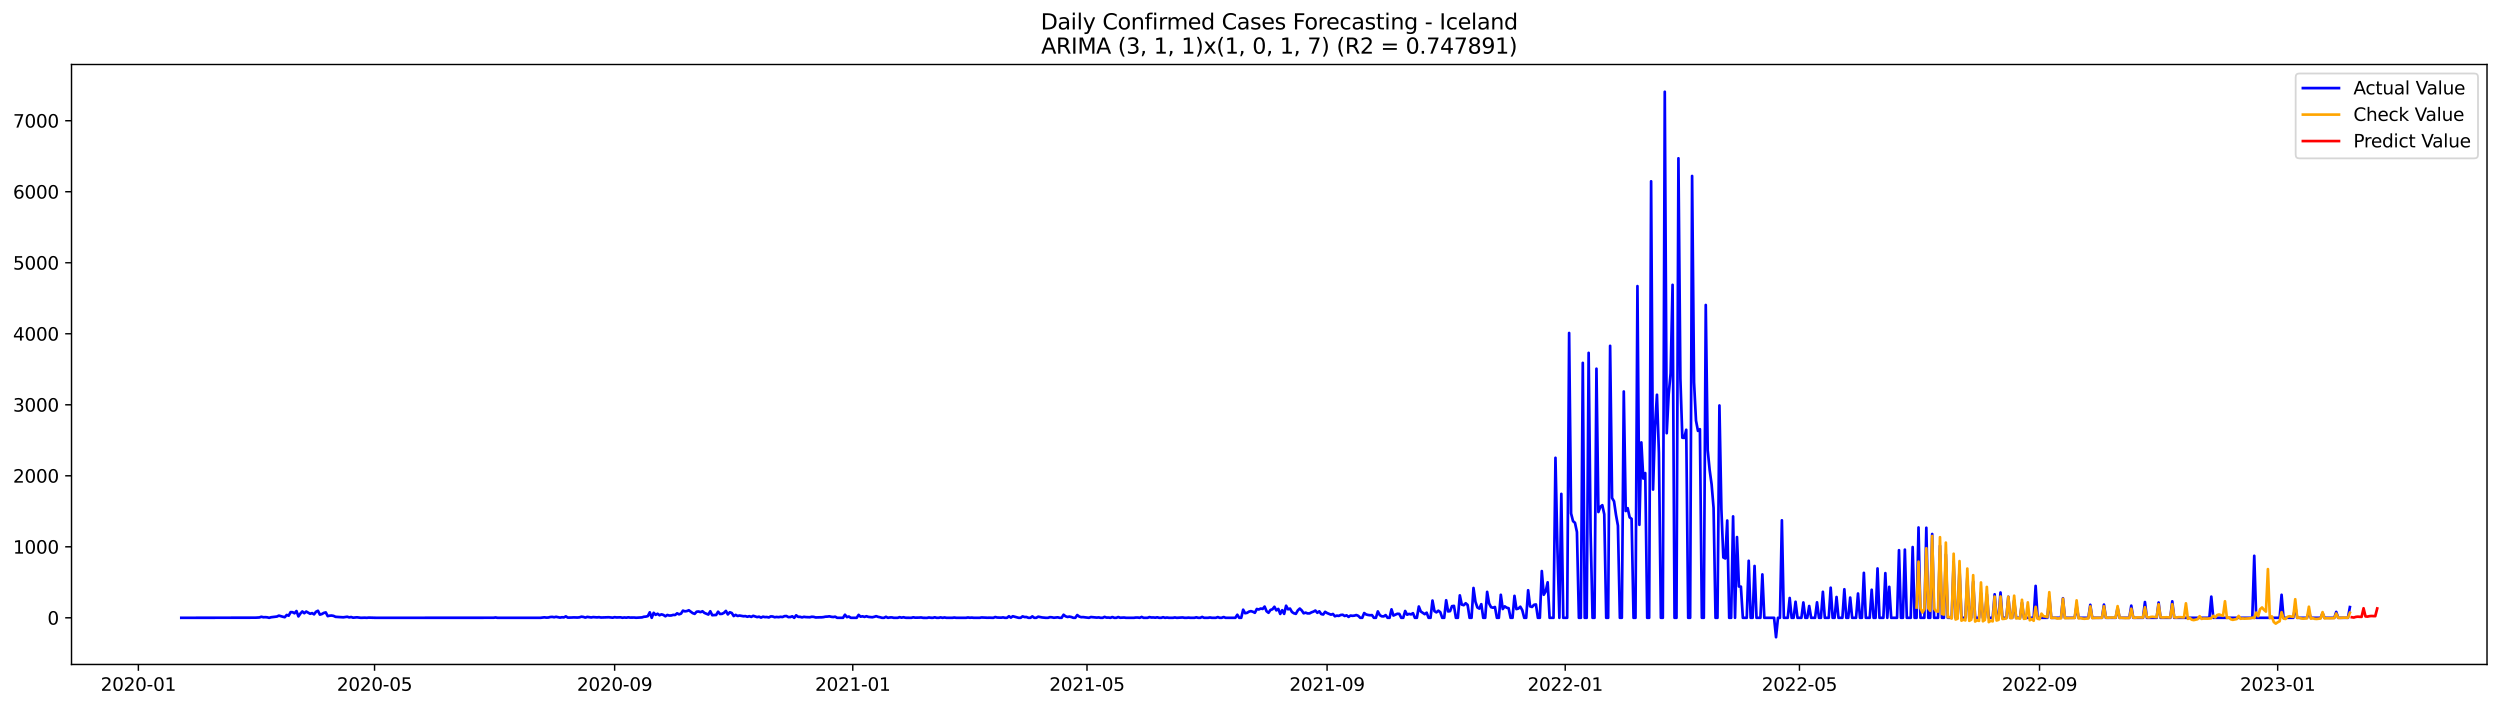 <?xml version="1.0" encoding="utf-8" standalone="no"?>
<!DOCTYPE svg PUBLIC "-//W3C//DTD SVG 1.1//EN"
  "http://www.w3.org/Graphics/SVG/1.1/DTD/svg11.dtd">
<svg xmlns:xlink="http://www.w3.org/1999/xlink" width="1386.05pt" height="392.274pt" viewBox="0 0 1386.05 392.274" xmlns="http://www.w3.org/2000/svg" version="1.1">
 <defs>
  <style type="text/css">*{stroke-linejoin: round; stroke-linecap: butt}</style>
 </defs>
 <g id="figure_1">
  <g id="patch_1">
   <path d="M 0 392.274 
L 1386.05 392.274 
L 1386.05 0 
L 0 0 
z
" style="fill: #ffffff"/>
  </g>
  <g id="axes_1">
   <g id="patch_2">
    <path d="M 39.65 368.396 
L 1378.85 368.396 
L 1378.85 35.755 
L 39.65 35.755 
z
" style="fill: #ffffff"/>
   </g>
   <g id="matplotlib.axis_1">
    <g id="xtick_1">
     <g id="line2d_1">
      <defs>
       <path id="m2bad903695" d="M 0 0 
L 0 3.5 
" style="stroke: #000000; stroke-width: 0.8"/>
      </defs>
      <g>
       <use xlink:href="#m2bad903695" x="76.715" y="368.396" style="stroke: #000000; stroke-width: 0.8"/>
      </g>
     </g>
     <g id="text_1">
      <!-- 2020-01 -->
      <g transform="translate(55.823 382.994)scale(0.1 -0.1)">
       <defs>
        <path id="DejaVuSans-32" d="M 1228 531 
L 3431 531 
L 3431 0 
L 469 0 
L 469 531 
Q 828 903 1448 1529 
Q 2069 2156 2228 2338 
Q 2531 2678 2651 2914 
Q 2772 3150 2772 3378 
Q 2772 3750 2511 3984 
Q 2250 4219 1831 4219 
Q 1534 4219 1204 4116 
Q 875 4013 500 3803 
L 500 4441 
Q 881 4594 1212 4672 
Q 1544 4750 1819 4750 
Q 2544 4750 2975 4387 
Q 3406 4025 3406 3419 
Q 3406 3131 3298 2873 
Q 3191 2616 2906 2266 
Q 2828 2175 2409 1742 
Q 1991 1309 1228 531 
z
" transform="scale(0.016)"/>
        <path id="DejaVuSans-30" d="M 2034 4250 
Q 1547 4250 1301 3770 
Q 1056 3291 1056 2328 
Q 1056 1369 1301 889 
Q 1547 409 2034 409 
Q 2525 409 2770 889 
Q 3016 1369 3016 2328 
Q 3016 3291 2770 3770 
Q 2525 4250 2034 4250 
z
M 2034 4750 
Q 2819 4750 3233 4129 
Q 3647 3509 3647 2328 
Q 3647 1150 3233 529 
Q 2819 -91 2034 -91 
Q 1250 -91 836 529 
Q 422 1150 422 2328 
Q 422 3509 836 4129 
Q 1250 4750 2034 4750 
z
" transform="scale(0.016)"/>
        <path id="DejaVuSans-2d" d="M 313 2009 
L 1997 2009 
L 1997 1497 
L 313 1497 
L 313 2009 
z
" transform="scale(0.016)"/>
        <path id="DejaVuSans-31" d="M 794 531 
L 1825 531 
L 1825 4091 
L 703 3866 
L 703 4441 
L 1819 4666 
L 2450 4666 
L 2450 531 
L 3481 531 
L 3481 0 
L 794 0 
L 794 531 
z
" transform="scale(0.016)"/>
       </defs>
       <use xlink:href="#DejaVuSans-32"/>
       <use xlink:href="#DejaVuSans-30" x="63.623"/>
       <use xlink:href="#DejaVuSans-32" x="127.246"/>
       <use xlink:href="#DejaVuSans-30" x="190.869"/>
       <use xlink:href="#DejaVuSans-2d" x="254.492"/>
       <use xlink:href="#DejaVuSans-30" x="290.576"/>
       <use xlink:href="#DejaVuSans-31" x="354.199"/>
      </g>
     </g>
    </g>
    <g id="xtick_2">
     <g id="line2d_2">
      <g>
       <use xlink:href="#m2bad903695" x="207.659" y="368.396" style="stroke: #000000; stroke-width: 0.8"/>
      </g>
     </g>
     <g id="text_2">
      <!-- 2020-05 -->
      <g transform="translate(186.767 382.994)scale(0.1 -0.1)">
       <defs>
        <path id="DejaVuSans-35" d="M 691 4666 
L 3169 4666 
L 3169 4134 
L 1269 4134 
L 1269 2991 
Q 1406 3038 1543 3061 
Q 1681 3084 1819 3084 
Q 2600 3084 3056 2656 
Q 3513 2228 3513 1497 
Q 3513 744 3044 326 
Q 2575 -91 1722 -91 
Q 1428 -91 1123 -41 
Q 819 9 494 109 
L 494 744 
Q 775 591 1075 516 
Q 1375 441 1709 441 
Q 2250 441 2565 725 
Q 2881 1009 2881 1497 
Q 2881 1984 2565 2268 
Q 2250 2553 1709 2553 
Q 1456 2553 1204 2497 
Q 953 2441 691 2322 
L 691 4666 
z
" transform="scale(0.016)"/>
       </defs>
       <use xlink:href="#DejaVuSans-32"/>
       <use xlink:href="#DejaVuSans-30" x="63.623"/>
       <use xlink:href="#DejaVuSans-32" x="127.246"/>
       <use xlink:href="#DejaVuSans-30" x="190.869"/>
       <use xlink:href="#DejaVuSans-2d" x="254.492"/>
       <use xlink:href="#DejaVuSans-30" x="290.576"/>
       <use xlink:href="#DejaVuSans-35" x="354.199"/>
      </g>
     </g>
    </g>
    <g id="xtick_3">
     <g id="line2d_3">
      <g>
       <use xlink:href="#m2bad903695" x="340.767" y="368.396" style="stroke: #000000; stroke-width: 0.8"/>
      </g>
     </g>
     <g id="text_3">
      <!-- 2020-09 -->
      <g transform="translate(319.876 382.994)scale(0.1 -0.1)">
       <defs>
        <path id="DejaVuSans-39" d="M 703 97 
L 703 672 
Q 941 559 1184 500 
Q 1428 441 1663 441 
Q 2288 441 2617 861 
Q 2947 1281 2994 2138 
Q 2813 1869 2534 1725 
Q 2256 1581 1919 1581 
Q 1219 1581 811 2004 
Q 403 2428 403 3163 
Q 403 3881 828 4315 
Q 1253 4750 1959 4750 
Q 2769 4750 3195 4129 
Q 3622 3509 3622 2328 
Q 3622 1225 3098 567 
Q 2575 -91 1691 -91 
Q 1453 -91 1209 -44 
Q 966 3 703 97 
z
M 1959 2075 
Q 2384 2075 2632 2365 
Q 2881 2656 2881 3163 
Q 2881 3666 2632 3958 
Q 2384 4250 1959 4250 
Q 1534 4250 1286 3958 
Q 1038 3666 1038 3163 
Q 1038 2656 1286 2365 
Q 1534 2075 1959 2075 
z
" transform="scale(0.016)"/>
       </defs>
       <use xlink:href="#DejaVuSans-32"/>
       <use xlink:href="#DejaVuSans-30" x="63.623"/>
       <use xlink:href="#DejaVuSans-32" x="127.246"/>
       <use xlink:href="#DejaVuSans-30" x="190.869"/>
       <use xlink:href="#DejaVuSans-2d" x="254.492"/>
       <use xlink:href="#DejaVuSans-30" x="290.576"/>
       <use xlink:href="#DejaVuSans-39" x="354.199"/>
      </g>
     </g>
    </g>
    <g id="xtick_4">
     <g id="line2d_4">
      <g>
       <use xlink:href="#m2bad903695" x="472.793" y="368.396" style="stroke: #000000; stroke-width: 0.8"/>
      </g>
     </g>
     <g id="text_4">
      <!-- 2021-01 -->
      <g transform="translate(451.902 382.994)scale(0.1 -0.1)">
       <use xlink:href="#DejaVuSans-32"/>
       <use xlink:href="#DejaVuSans-30" x="63.623"/>
       <use xlink:href="#DejaVuSans-32" x="127.246"/>
       <use xlink:href="#DejaVuSans-31" x="190.869"/>
       <use xlink:href="#DejaVuSans-2d" x="254.492"/>
       <use xlink:href="#DejaVuSans-30" x="290.576"/>
       <use xlink:href="#DejaVuSans-31" x="354.199"/>
      </g>
     </g>
    </g>
    <g id="xtick_5">
     <g id="line2d_5">
      <g>
       <use xlink:href="#m2bad903695" x="602.655" y="368.396" style="stroke: #000000; stroke-width: 0.8"/>
      </g>
     </g>
     <g id="text_5">
      <!-- 2021-05 -->
      <g transform="translate(581.764 382.994)scale(0.1 -0.1)">
       <use xlink:href="#DejaVuSans-32"/>
       <use xlink:href="#DejaVuSans-30" x="63.623"/>
       <use xlink:href="#DejaVuSans-32" x="127.246"/>
       <use xlink:href="#DejaVuSans-31" x="190.869"/>
       <use xlink:href="#DejaVuSans-2d" x="254.492"/>
       <use xlink:href="#DejaVuSans-30" x="290.576"/>
       <use xlink:href="#DejaVuSans-35" x="354.199"/>
      </g>
     </g>
    </g>
    <g id="xtick_6">
     <g id="line2d_6">
      <g>
       <use xlink:href="#m2bad903695" x="735.763" y="368.396" style="stroke: #000000; stroke-width: 0.8"/>
      </g>
     </g>
     <g id="text_6">
      <!-- 2021-09 -->
      <g transform="translate(714.872 382.994)scale(0.1 -0.1)">
       <use xlink:href="#DejaVuSans-32"/>
       <use xlink:href="#DejaVuSans-30" x="63.623"/>
       <use xlink:href="#DejaVuSans-32" x="127.246"/>
       <use xlink:href="#DejaVuSans-31" x="190.869"/>
       <use xlink:href="#DejaVuSans-2d" x="254.492"/>
       <use xlink:href="#DejaVuSans-30" x="290.576"/>
       <use xlink:href="#DejaVuSans-39" x="354.199"/>
      </g>
     </g>
    </g>
    <g id="xtick_7">
     <g id="line2d_7">
      <g>
       <use xlink:href="#m2bad903695" x="867.79" y="368.396" style="stroke: #000000; stroke-width: 0.8"/>
      </g>
     </g>
     <g id="text_7">
      <!-- 2022-01 -->
      <g transform="translate(846.898 382.994)scale(0.1 -0.1)">
       <use xlink:href="#DejaVuSans-32"/>
       <use xlink:href="#DejaVuSans-30" x="63.623"/>
       <use xlink:href="#DejaVuSans-32" x="127.246"/>
       <use xlink:href="#DejaVuSans-32" x="190.869"/>
       <use xlink:href="#DejaVuSans-2d" x="254.492"/>
       <use xlink:href="#DejaVuSans-30" x="290.576"/>
       <use xlink:href="#DejaVuSans-31" x="354.199"/>
      </g>
     </g>
    </g>
    <g id="xtick_8">
     <g id="line2d_8">
      <g>
       <use xlink:href="#m2bad903695" x="997.651" y="368.396" style="stroke: #000000; stroke-width: 0.8"/>
      </g>
     </g>
     <g id="text_8">
      <!-- 2022-05 -->
      <g transform="translate(976.76 382.994)scale(0.1 -0.1)">
       <use xlink:href="#DejaVuSans-32"/>
       <use xlink:href="#DejaVuSans-30" x="63.623"/>
       <use xlink:href="#DejaVuSans-32" x="127.246"/>
       <use xlink:href="#DejaVuSans-32" x="190.869"/>
       <use xlink:href="#DejaVuSans-2d" x="254.492"/>
       <use xlink:href="#DejaVuSans-30" x="290.576"/>
       <use xlink:href="#DejaVuSans-35" x="354.199"/>
      </g>
     </g>
    </g>
    <g id="xtick_9">
     <g id="line2d_9">
      <g>
       <use xlink:href="#m2bad903695" x="1130.76" y="368.396" style="stroke: #000000; stroke-width: 0.8"/>
      </g>
     </g>
     <g id="text_9">
      <!-- 2022-09 -->
      <g transform="translate(1109.868 382.994)scale(0.1 -0.1)">
       <use xlink:href="#DejaVuSans-32"/>
       <use xlink:href="#DejaVuSans-30" x="63.623"/>
       <use xlink:href="#DejaVuSans-32" x="127.246"/>
       <use xlink:href="#DejaVuSans-32" x="190.869"/>
       <use xlink:href="#DejaVuSans-2d" x="254.492"/>
       <use xlink:href="#DejaVuSans-30" x="290.576"/>
       <use xlink:href="#DejaVuSans-39" x="354.199"/>
      </g>
     </g>
    </g>
    <g id="xtick_10">
     <g id="line2d_10">
      <g>
       <use xlink:href="#m2bad903695" x="1262.786" y="368.396" style="stroke: #000000; stroke-width: 0.8"/>
      </g>
     </g>
     <g id="text_10">
      <!-- 2023-01 -->
      <g transform="translate(1241.895 382.994)scale(0.1 -0.1)">
       <defs>
        <path id="DejaVuSans-33" d="M 2597 2516 
Q 3050 2419 3304 2112 
Q 3559 1806 3559 1356 
Q 3559 666 3084 287 
Q 2609 -91 1734 -91 
Q 1441 -91 1130 -33 
Q 819 25 488 141 
L 488 750 
Q 750 597 1062 519 
Q 1375 441 1716 441 
Q 2309 441 2620 675 
Q 2931 909 2931 1356 
Q 2931 1769 2642 2001 
Q 2353 2234 1838 2234 
L 1294 2234 
L 1294 2753 
L 1863 2753 
Q 2328 2753 2575 2939 
Q 2822 3125 2822 3475 
Q 2822 3834 2567 4026 
Q 2313 4219 1838 4219 
Q 1578 4219 1281 4162 
Q 984 4106 628 3988 
L 628 4550 
Q 988 4650 1302 4700 
Q 1616 4750 1894 4750 
Q 2613 4750 3031 4423 
Q 3450 4097 3450 3541 
Q 3450 3153 3228 2886 
Q 3006 2619 2597 2516 
z
" transform="scale(0.016)"/>
       </defs>
       <use xlink:href="#DejaVuSans-32"/>
       <use xlink:href="#DejaVuSans-30" x="63.623"/>
       <use xlink:href="#DejaVuSans-32" x="127.246"/>
       <use xlink:href="#DejaVuSans-33" x="190.869"/>
       <use xlink:href="#DejaVuSans-2d" x="254.492"/>
       <use xlink:href="#DejaVuSans-30" x="290.576"/>
       <use xlink:href="#DejaVuSans-31" x="354.199"/>
      </g>
     </g>
    </g>
   </g>
   <g id="matplotlib.axis_2">
    <g id="ytick_1">
     <g id="line2d_11">
      <defs>
       <path id="m72138f00c3" d="M 0 0 
L -3.5 0 
" style="stroke: #000000; stroke-width: 0.8"/>
      </defs>
      <g>
       <use xlink:href="#m72138f00c3" x="39.65" y="342.528" style="stroke: #000000; stroke-width: 0.8"/>
      </g>
     </g>
     <g id="text_11">
      <!-- 0 -->
      <g transform="translate(26.288 346.327)scale(0.1 -0.1)">
       <use xlink:href="#DejaVuSans-30"/>
      </g>
     </g>
    </g>
    <g id="ytick_2">
     <g id="line2d_12">
      <g>
       <use xlink:href="#m72138f00c3" x="39.65" y="303.158" style="stroke: #000000; stroke-width: 0.8"/>
      </g>
     </g>
     <g id="text_12">
      <!-- 1000 -->
      <g transform="translate(7.2 306.957)scale(0.1 -0.1)">
       <use xlink:href="#DejaVuSans-31"/>
       <use xlink:href="#DejaVuSans-30" x="63.623"/>
       <use xlink:href="#DejaVuSans-30" x="127.246"/>
       <use xlink:href="#DejaVuSans-30" x="190.869"/>
      </g>
     </g>
    </g>
    <g id="ytick_3">
     <g id="line2d_13">
      <g>
       <use xlink:href="#m72138f00c3" x="39.65" y="263.788" style="stroke: #000000; stroke-width: 0.8"/>
      </g>
     </g>
     <g id="text_13">
      <!-- 2000 -->
      <g transform="translate(7.2 267.587)scale(0.1 -0.1)">
       <use xlink:href="#DejaVuSans-32"/>
       <use xlink:href="#DejaVuSans-30" x="63.623"/>
       <use xlink:href="#DejaVuSans-30" x="127.246"/>
       <use xlink:href="#DejaVuSans-30" x="190.869"/>
      </g>
     </g>
    </g>
    <g id="ytick_4">
     <g id="line2d_14">
      <g>
       <use xlink:href="#m72138f00c3" x="39.65" y="224.418" style="stroke: #000000; stroke-width: 0.8"/>
      </g>
     </g>
     <g id="text_14">
      <!-- 3000 -->
      <g transform="translate(7.2 228.217)scale(0.1 -0.1)">
       <use xlink:href="#DejaVuSans-33"/>
       <use xlink:href="#DejaVuSans-30" x="63.623"/>
       <use xlink:href="#DejaVuSans-30" x="127.246"/>
       <use xlink:href="#DejaVuSans-30" x="190.869"/>
      </g>
     </g>
    </g>
    <g id="ytick_5">
     <g id="line2d_15">
      <g>
       <use xlink:href="#m72138f00c3" x="39.65" y="185.048" style="stroke: #000000; stroke-width: 0.8"/>
      </g>
     </g>
     <g id="text_15">
      <!-- 4000 -->
      <g transform="translate(7.2 188.847)scale(0.1 -0.1)">
       <defs>
        <path id="DejaVuSans-34" d="M 2419 4116 
L 825 1625 
L 2419 1625 
L 2419 4116 
z
M 2253 4666 
L 3047 4666 
L 3047 1625 
L 3713 1625 
L 3713 1100 
L 3047 1100 
L 3047 0 
L 2419 0 
L 2419 1100 
L 313 1100 
L 313 1709 
L 2253 4666 
z
" transform="scale(0.016)"/>
       </defs>
       <use xlink:href="#DejaVuSans-34"/>
       <use xlink:href="#DejaVuSans-30" x="63.623"/>
       <use xlink:href="#DejaVuSans-30" x="127.246"/>
       <use xlink:href="#DejaVuSans-30" x="190.869"/>
      </g>
     </g>
    </g>
    <g id="ytick_6">
     <g id="line2d_16">
      <g>
       <use xlink:href="#m72138f00c3" x="39.65" y="145.678" style="stroke: #000000; stroke-width: 0.8"/>
      </g>
     </g>
     <g id="text_16">
      <!-- 5000 -->
      <g transform="translate(7.2 149.477)scale(0.1 -0.1)">
       <use xlink:href="#DejaVuSans-35"/>
       <use xlink:href="#DejaVuSans-30" x="63.623"/>
       <use xlink:href="#DejaVuSans-30" x="127.246"/>
       <use xlink:href="#DejaVuSans-30" x="190.869"/>
      </g>
     </g>
    </g>
    <g id="ytick_7">
     <g id="line2d_17">
      <g>
       <use xlink:href="#m72138f00c3" x="39.65" y="106.308" style="stroke: #000000; stroke-width: 0.8"/>
      </g>
     </g>
     <g id="text_17">
      <!-- 6000 -->
      <g transform="translate(7.2 110.108)scale(0.1 -0.1)">
       <defs>
        <path id="DejaVuSans-36" d="M 2113 2584 
Q 1688 2584 1439 2293 
Q 1191 2003 1191 1497 
Q 1191 994 1439 701 
Q 1688 409 2113 409 
Q 2538 409 2786 701 
Q 3034 994 3034 1497 
Q 3034 2003 2786 2293 
Q 2538 2584 2113 2584 
z
M 3366 4563 
L 3366 3988 
Q 3128 4100 2886 4159 
Q 2644 4219 2406 4219 
Q 1781 4219 1451 3797 
Q 1122 3375 1075 2522 
Q 1259 2794 1537 2939 
Q 1816 3084 2150 3084 
Q 2853 3084 3261 2657 
Q 3669 2231 3669 1497 
Q 3669 778 3244 343 
Q 2819 -91 2113 -91 
Q 1303 -91 875 529 
Q 447 1150 447 2328 
Q 447 3434 972 4092 
Q 1497 4750 2381 4750 
Q 2619 4750 2861 4703 
Q 3103 4656 3366 4563 
z
" transform="scale(0.016)"/>
       </defs>
       <use xlink:href="#DejaVuSans-36"/>
       <use xlink:href="#DejaVuSans-30" x="63.623"/>
       <use xlink:href="#DejaVuSans-30" x="127.246"/>
       <use xlink:href="#DejaVuSans-30" x="190.869"/>
      </g>
     </g>
    </g>
    <g id="ytick_8">
     <g id="line2d_18">
      <g>
       <use xlink:href="#m72138f00c3" x="39.65" y="66.938" style="stroke: #000000; stroke-width: 0.8"/>
      </g>
     </g>
     <g id="text_18">
      <!-- 7000 -->
      <g transform="translate(7.2 70.738)scale(0.1 -0.1)">
       <defs>
        <path id="DejaVuSans-37" d="M 525 4666 
L 3525 4666 
L 3525 4397 
L 1831 0 
L 1172 0 
L 2766 4134 
L 525 4134 
L 525 4666 
z
" transform="scale(0.016)"/>
       </defs>
       <use xlink:href="#DejaVuSans-37"/>
       <use xlink:href="#DejaVuSans-30" x="63.623"/>
       <use xlink:href="#DejaVuSans-30" x="127.246"/>
       <use xlink:href="#DejaVuSans-30" x="190.869"/>
      </g>
     </g>
    </g>
   </g>
   <g id="line2d_19">
    <path d="M 100.523 342.528 
L 141.646 342.449 
L 143.81 342.331 
L 144.892 341.937 
L 145.974 342.213 
L 147.057 342.173 
L 148.139 342.252 
L 149.221 342.528 
L 150.303 342.213 
L 153.55 341.819 
L 154.632 341.307 
L 156.796 341.937 
L 157.878 342.173 
L 158.961 340.953 
L 160.043 341.346 
L 161.125 339.378 
L 162.207 339.417 
L 163.289 340.008 
L 164.371 338.787 
L 165.454 341.74 
L 166.536 340.165 
L 167.618 339.024 
L 168.7 339.968 
L 169.782 339.063 
L 171.947 340.283 
L 173.029 339.929 
L 174.111 340.598 
L 175.193 339.181 
L 176.275 338.63 
L 177.358 340.756 
L 178.44 340.441 
L 179.522 339.811 
L 180.604 339.535 
L 181.686 341.583 
L 182.769 341.346 
L 183.851 341.268 
L 184.933 341.465 
L 186.015 341.976 
L 190.344 342.252 
L 192.508 341.937 
L 193.59 342.291 
L 194.673 342.094 
L 195.755 342.449 
L 197.919 342.252 
L 200.083 342.528 
L 202.248 342.449 
L 203.33 342.528 
L 204.412 342.409 
L 208.741 342.528 
L 210.905 342.528 
L 273.672 342.488 
L 274.754 342.331 
L 275.836 342.528 
L 299.644 342.528 
L 301.809 342.252 
L 302.891 342.409 
L 303.973 342.37 
L 305.055 342.094 
L 306.137 342.016 
L 307.219 342.213 
L 308.302 341.976 
L 310.466 342.409 
L 311.548 342.213 
L 312.63 342.291 
L 313.713 341.74 
L 314.795 342.409 
L 316.959 342.37 
L 318.041 342.291 
L 320.206 342.37 
L 321.288 342.252 
L 322.37 341.898 
L 323.452 342.055 
L 324.534 342.409 
L 325.617 342.016 
L 327.781 342.331 
L 328.863 342.134 
L 331.027 342.291 
L 332.11 342.173 
L 333.192 342.37 
L 337.521 342.213 
L 339.685 342.449 
L 340.767 342.173 
L 341.849 342.331 
L 344.014 342.252 
L 345.096 342.488 
L 346.178 342.331 
L 347.26 342.449 
L 348.342 342.252 
L 349.425 342.409 
L 351.589 342.37 
L 352.671 342.488 
L 355.918 342.291 
L 357 341.937 
L 358.082 341.858 
L 359.164 341.583 
L 360.246 339.496 
L 361.329 342.528 
L 362.411 339.772 
L 363.493 340.874 
L 364.575 340.283 
L 365.657 341.11 
L 366.739 340.598 
L 367.822 340.953 
L 368.904 341.661 
L 369.986 340.953 
L 371.068 341.268 
L 372.15 341.228 
L 373.233 340.913 
L 374.315 340.953 
L 375.397 340.047 
L 376.479 340.598 
L 377.561 340.205 
L 378.643 338.551 
L 379.726 338.945 
L 380.808 338.787 
L 381.89 338.354 
L 384.054 339.929 
L 385.137 340.323 
L 386.219 339.142 
L 387.301 339.024 
L 388.383 339.378 
L 389.465 338.905 
L 390.547 339.811 
L 392.712 340.717 
L 393.794 338.905 
L 394.876 341.071 
L 397.041 340.953 
L 398.123 339.142 
L 399.205 340.402 
L 400.287 340.323 
L 401.369 339.772 
L 402.451 338.709 
L 403.534 340.638 
L 404.616 339.457 
L 405.698 339.85 
L 406.78 341.543 
L 407.862 340.913 
L 408.945 341.504 
L 410.027 341.268 
L 412.191 341.661 
L 413.273 341.583 
L 414.355 341.937 
L 415.438 341.622 
L 416.52 342.016 
L 417.602 341.425 
L 419.766 342.134 
L 420.849 341.898 
L 421.931 342.409 
L 423.013 341.898 
L 424.095 342.134 
L 425.177 342.094 
L 426.259 342.331 
L 427.342 341.74 
L 428.424 341.819 
L 429.506 342.213 
L 430.588 342.055 
L 431.67 342.173 
L 432.753 341.976 
L 433.835 342.094 
L 434.917 341.622 
L 435.999 341.543 
L 437.081 342.134 
L 438.163 342.094 
L 439.246 341.701 
L 440.328 342.528 
L 441.41 341.15 
L 442.492 341.976 
L 443.574 341.976 
L 444.657 342.291 
L 445.739 341.976 
L 446.821 342.134 
L 448.985 342.213 
L 450.067 341.937 
L 451.15 342.016 
L 452.232 342.331 
L 454.396 342.252 
L 455.478 342.252 
L 456.561 342.134 
L 457.643 341.898 
L 458.725 341.858 
L 459.807 341.701 
L 460.889 341.976 
L 461.971 342.094 
L 463.054 341.898 
L 464.136 342.528 
L 467.382 342.528 
L 468.465 340.835 
L 469.547 342.134 
L 470.629 341.819 
L 471.711 342.528 
L 474.958 342.528 
L 476.04 340.913 
L 477.122 341.898 
L 478.204 341.701 
L 479.286 342.016 
L 480.369 341.661 
L 481.451 342.016 
L 483.615 342.213 
L 484.697 341.976 
L 485.779 341.622 
L 486.862 342.016 
L 487.944 342.213 
L 489.026 342.528 
L 490.108 342.528 
L 491.19 341.976 
L 492.273 342.528 
L 493.355 342.331 
L 494.437 342.291 
L 495.519 342.528 
L 497.683 342.528 
L 498.766 342.173 
L 499.848 342.449 
L 500.93 342.213 
L 502.012 342.488 
L 505.259 342.528 
L 506.341 342.252 
L 507.423 342.449 
L 509.587 342.409 
L 510.67 342.331 
L 511.752 342.528 
L 513.916 342.567 
L 514.998 342.331 
L 516.081 342.488 
L 517.163 342.528 
L 518.245 342.252 
L 519.327 342.528 
L 520.409 342.528 
L 521.491 342.291 
L 522.574 342.528 
L 523.656 342.331 
L 524.738 342.528 
L 526.902 342.528 
L 527.985 342.528 
L 529.067 342.37 
L 530.149 342.528 
L 535.56 342.528 
L 536.642 342.331 
L 537.724 342.488 
L 538.806 342.409 
L 539.889 342.528 
L 542.053 342.528 
L 543.135 342.528 
L 544.217 342.331 
L 547.464 342.488 
L 548.546 342.449 
L 550.71 342.528 
L 551.793 342.094 
L 552.875 342.37 
L 555.039 342.449 
L 556.121 342.291 
L 557.203 342.528 
L 558.286 342.528 
L 559.368 341.661 
L 560.45 342.409 
L 561.532 341.661 
L 564.779 342.528 
L 565.861 342.528 
L 566.943 341.74 
L 568.025 342.094 
L 569.107 342.094 
L 570.19 342.528 
L 571.272 342.528 
L 572.354 341.74 
L 573.436 342.528 
L 574.518 342.528 
L 575.601 341.898 
L 577.765 342.331 
L 579.929 342.528 
L 581.011 342.528 
L 582.094 342.173 
L 583.176 342.252 
L 584.258 342.488 
L 586.422 342.252 
L 587.505 342.528 
L 588.587 342.528 
L 589.669 340.835 
L 590.751 341.701 
L 591.833 342.055 
L 592.915 341.858 
L 593.998 342.094 
L 595.08 342.528 
L 596.162 342.528 
L 597.244 340.992 
L 598.326 341.819 
L 599.409 342.173 
L 600.491 342.134 
L 603.737 342.528 
L 604.819 342.094 
L 608.066 342.409 
L 609.148 342.291 
L 610.23 342.528 
L 611.313 342.528 
L 612.395 342.016 
L 613.477 342.409 
L 614.559 342.37 
L 615.641 342.528 
L 616.723 342.094 
L 617.806 342.528 
L 618.888 342.528 
L 619.97 342.094 
L 621.052 342.488 
L 623.217 342.37 
L 624.299 342.528 
L 628.627 342.528 
L 629.71 342.37 
L 630.792 342.37 
L 631.874 342.528 
L 632.956 342.055 
L 634.038 342.528 
L 636.203 342.528 
L 637.285 342.134 
L 638.367 342.37 
L 639.449 342.331 
L 640.531 342.449 
L 641.614 342.252 
L 642.696 342.528 
L 643.778 342.528 
L 644.86 342.213 
L 645.942 342.528 
L 647.025 342.37 
L 648.107 342.528 
L 650.271 342.528 
L 651.353 342.331 
L 652.435 342.528 
L 655.682 342.331 
L 656.764 342.528 
L 657.846 342.528 
L 658.929 342.409 
L 660.011 342.528 
L 662.175 342.528 
L 663.257 342.252 
L 664.339 342.528 
L 665.422 342.528 
L 666.504 342.055 
L 667.586 342.528 
L 669.75 342.528 
L 670.833 342.331 
L 671.915 342.528 
L 674.079 342.528 
L 675.161 342.134 
L 676.243 342.528 
L 677.326 342.528 
L 678.408 342.094 
L 679.49 342.528 
L 684.901 342.528 
L 685.983 340.835 
L 687.065 342.528 
L 688.147 342.528 
L 689.23 338.039 
L 690.312 339.968 
L 691.394 339.772 
L 692.476 339.102 
L 693.558 338.827 
L 694.641 339.181 
L 695.723 339.732 
L 696.805 337.646 
L 697.887 337.921 
L 698.969 337.37 
L 700.051 337.606 
L 701.134 336.307 
L 702.216 338.905 
L 703.298 339.732 
L 704.38 338.157 
L 705.462 337.803 
L 706.545 336.425 
L 707.627 338.394 
L 708.709 337.606 
L 709.791 340.362 
L 710.873 338.315 
L 711.955 340.323 
L 713.038 335.835 
L 714.12 337.803 
L 715.202 337.409 
L 716.284 339.299 
L 717.366 340.008 
L 718.449 340.323 
L 719.531 338.433 
L 720.613 337.409 
L 721.695 338.433 
L 722.777 340.008 
L 723.859 339.654 
L 724.942 340.087 
L 726.024 340.087 
L 727.106 339.496 
L 728.188 339.102 
L 729.27 338.512 
L 730.353 339.732 
L 731.435 338.945 
L 732.517 340.441 
L 733.599 340.677 
L 734.681 339.22 
L 735.763 339.89 
L 737.928 340.795 
L 739.01 340.402 
L 740.092 341.661 
L 741.174 341.307 
L 742.257 341.465 
L 743.339 340.953 
L 744.421 340.835 
L 745.503 341.504 
L 746.585 341.15 
L 747.667 342.016 
L 748.75 341.268 
L 749.832 341.425 
L 750.914 341.307 
L 751.996 340.992 
L 753.078 341.465 
L 754.161 342.528 
L 755.243 342.528 
L 756.325 339.89 
L 757.407 340.677 
L 758.489 340.953 
L 759.571 341.11 
L 760.654 341.031 
L 761.736 342.528 
L 762.818 342.528 
L 763.9 338.984 
L 764.982 341.031 
L 766.065 341.701 
L 767.147 341.74 
L 768.229 341.031 
L 769.311 342.528 
L 770.393 342.528 
L 771.475 337.843 
L 772.558 341.268 
L 774.722 340.283 
L 775.804 340.362 
L 776.886 342.528 
L 777.969 342.528 
L 779.051 338.748 
L 780.133 340.795 
L 781.215 340.362 
L 782.297 340.638 
L 783.379 339.968 
L 784.462 342.528 
L 785.544 342.528 
L 786.626 336.268 
L 787.708 339.024 
L 789.873 340.48 
L 790.955 339.693 
L 792.037 342.528 
L 793.119 342.528 
L 794.201 332.961 
L 795.283 338.827 
L 796.366 339.496 
L 797.448 338.591 
L 798.53 339.417 
L 799.612 342.528 
L 800.694 342.528 
L 801.777 332.803 
L 802.859 338.984 
L 803.941 338.827 
L 805.023 336.071 
L 806.105 335.913 
L 807.187 342.528 
L 808.27 342.528 
L 809.352 330.087 
L 810.434 335.205 
L 811.516 335.52 
L 812.598 334.457 
L 813.681 335.402 
L 814.763 342.528 
L 815.845 342.528 
L 816.927 325.992 
L 818.009 333.591 
L 819.091 336.819 
L 820.174 337.409 
L 821.256 334.969 
L 822.338 342.528 
L 823.42 342.528 
L 824.502 328.158 
L 825.585 334.575 
L 826.667 336.622 
L 827.749 336.937 
L 828.831 336.543 
L 829.913 342.528 
L 830.995 342.528 
L 832.078 329.772 
L 833.16 337.646 
L 834.242 336.189 
L 835.324 336.898 
L 836.406 337.213 
L 837.489 342.528 
L 838.571 342.528 
L 839.653 330.362 
L 840.735 337.685 
L 841.817 337.37 
L 842.899 336.386 
L 843.982 338.315 
L 845.064 342.528 
L 846.146 342.528 
L 847.228 327.252 
L 848.31 336.189 
L 849.393 336.504 
L 850.475 335.323 
L 851.557 335.126 
L 852.639 342.528 
L 853.721 342.528 
L 854.803 316.622 
L 855.886 329.732 
L 856.968 327.882 
L 858.05 322.843 
L 859.132 342.528 
L 861.297 342.528 
L 862.379 253.827 
L 863.461 304.181 
L 864.543 342.528 
L 865.625 273.827 
L 866.707 342.528 
L 868.872 342.528 
L 869.954 184.615 
L 871.036 284.654 
L 872.118 288.945 
L 873.201 289.851 
L 874.283 294.969 
L 875.365 342.528 
L 876.447 342.528 
L 877.529 201.19 
L 878.611 342.528 
L 879.694 342.528 
L 880.776 195.639 
L 881.858 295.047 
L 882.94 342.528 
L 884.022 342.528 
L 885.105 204.418 
L 886.187 283.866 
L 887.269 280.992 
L 888.351 280.087 
L 889.433 285.126 
L 890.515 342.528 
L 891.598 342.528 
L 892.68 191.741 
L 893.762 276.111 
L 894.844 277.922 
L 895.926 285.402 
L 897.009 291.425 
L 898.091 342.528 
L 899.173 342.528 
L 900.255 217.056 
L 901.337 283.315 
L 902.419 281.74 
L 903.502 286.819 
L 904.584 287.646 
L 905.666 342.528 
L 906.748 342.528 
L 907.83 158.631 
L 908.913 290.953 
L 909.995 245.284 
L 911.077 265.323 
L 912.159 262.292 
L 913.241 342.528 
L 914.323 342.528 
L 915.406 100.521 
L 916.488 271.426 
L 917.57 236.623 
L 918.652 218.867 
L 919.734 251.111 
L 920.817 342.528 
L 921.899 342.528 
L 922.981 50.876 
L 924.063 240.166 
L 925.145 218.631 
L 926.227 206.977 
L 927.31 157.922 
L 928.392 342.528 
L 929.474 342.528 
L 930.556 87.765 
L 931.638 209.969 
L 932.721 242.686 
L 933.803 242.764 
L 934.885 238.276 
L 935.967 342.528 
L 937.049 342.528 
L 938.131 97.568 
L 939.214 211.977 
L 940.296 233.197 
L 941.378 238.867 
L 942.46 237.961 
L 943.542 342.528 
L 944.625 342.528 
L 945.707 169.103 
L 946.789 249.575 
L 947.871 260.638 
L 948.953 268.552 
L 950.035 281.583 
L 951.118 342.528 
L 952.2 342.528 
L 953.282 224.812 
L 954.364 282.174 
L 955.446 309.063 
L 956.529 309.614 
L 957.611 288.591 
L 958.693 342.528 
L 959.775 342.528 
L 960.857 286.307 
L 961.939 342.528 
L 963.022 297.764 
L 964.104 325.165 
L 965.186 325.244 
L 966.268 342.528 
L 968.433 342.528 
L 969.515 310.914 
L 970.597 342.528 
L 971.679 342.528 
L 972.761 313.788 
L 973.843 342.528 
L 976.008 342.528 
L 977.09 318.473 
L 978.172 342.528 
L 983.583 342.528 
L 984.665 353.276 
L 985.747 342.528 
L 986.83 342.528 
L 987.912 288.473 
L 988.994 342.528 
L 991.158 342.528 
L 992.241 331.543 
L 993.323 342.528 
L 994.405 342.528 
L 995.487 333.63 
L 996.569 342.528 
L 998.734 342.528 
L 999.816 334.024 
L 1000.898 342.528 
L 1001.98 342.528 
L 1003.062 335.992 
L 1004.145 342.528 
L 1006.309 342.528 
L 1007.391 333.945 
L 1008.473 342.528 
L 1009.555 342.528 
L 1010.638 328.118 
L 1011.72 342.528 
L 1013.884 342.528 
L 1014.966 325.835 
L 1016.049 342.528 
L 1017.131 342.528 
L 1018.213 330.992 
L 1019.295 342.528 
L 1021.459 342.528 
L 1022.542 326.701 
L 1023.624 342.528 
L 1024.706 342.528 
L 1025.788 331.307 
L 1026.87 342.528 
L 1029.035 342.528 
L 1030.117 329.063 
L 1031.199 342.528 
L 1032.281 342.528 
L 1033.363 317.606 
L 1034.446 342.528 
L 1036.61 342.528 
L 1037.692 326.976 
L 1038.774 342.528 
L 1039.857 342.528 
L 1040.939 315.165 
L 1042.021 342.528 
L 1044.185 342.528 
L 1045.267 317.764 
L 1046.35 342.528 
L 1047.432 325.362 
L 1048.514 342.528 
L 1051.761 342.528 
L 1052.843 305.047 
L 1053.925 342.528 
L 1055.007 342.528 
L 1056.089 304.732 
L 1057.171 342.528 
L 1059.336 342.528 
L 1060.418 303.315 
L 1061.5 342.528 
L 1062.582 342.528 
L 1063.665 292.449 
L 1064.747 342.528 
L 1066.911 342.528 
L 1067.993 292.607 
L 1069.075 342.528 
L 1070.158 342.528 
L 1071.24 296.071 
L 1072.322 342.528 
L 1074.486 342.528 
L 1075.569 302.606 
L 1076.651 342.528 
L 1077.733 342.528 
L 1078.815 307.488 
L 1079.897 342.528 
L 1082.062 342.528 
L 1083.144 311.583 
L 1084.226 342.528 
L 1085.308 342.528 
L 1086.39 315.559 
L 1087.473 342.528 
L 1089.637 342.528 
L 1090.719 320.244 
L 1091.801 342.528 
L 1092.883 342.528 
L 1093.966 322.488 
L 1095.048 342.528 
L 1097.212 342.528 
L 1098.294 328.945 
L 1099.377 342.528 
L 1100.459 342.528 
L 1101.541 329.575 
L 1102.623 342.528 
L 1104.787 342.528 
L 1105.87 329.496 
L 1106.952 342.528 
L 1108.034 342.528 
L 1109.116 328.512 
L 1110.198 342.528 
L 1112.363 342.528 
L 1113.445 330.874 
L 1114.527 342.528 
L 1115.609 342.528 
L 1116.691 332.961 
L 1117.774 342.528 
L 1119.938 342.528 
L 1121.02 334.22 
L 1122.102 342.528 
L 1127.513 342.528 
L 1128.595 324.85 
L 1129.678 342.528 
L 1135.089 342.528 
L 1136.171 331.032 
L 1137.253 342.528 
L 1142.664 342.528 
L 1143.746 331.701 
L 1144.828 342.528 
L 1150.239 342.528 
L 1151.321 335.835 
L 1152.403 342.528 
L 1157.814 342.528 
L 1158.897 335.323 
L 1159.979 342.528 
L 1165.39 342.528 
L 1166.472 335.205 
L 1167.554 342.528 
L 1172.965 342.528 
L 1174.047 337.016 
L 1175.129 342.528 
L 1180.54 342.528 
L 1181.622 335.795 
L 1182.705 342.528 
L 1188.115 342.528 
L 1189.198 333.787 
L 1190.28 342.528 
L 1195.691 342.528 
L 1196.773 334.063 
L 1197.855 342.528 
L 1203.266 342.528 
L 1204.348 333.394 
L 1205.43 342.528 
L 1224.91 342.528 
L 1225.992 330.795 
L 1227.074 342.528 
L 1248.718 342.528 
L 1249.8 308.158 
L 1250.882 342.528 
L 1263.868 342.528 
L 1264.95 329.772 
L 1266.033 342.528 
L 1271.443 342.528 
L 1272.526 336.189 
L 1273.608 342.528 
L 1279.019 342.528 
L 1280.101 339.378 
L 1281.183 342.528 
L 1286.594 342.528 
L 1287.676 339.929 
L 1288.758 342.528 
L 1294.169 342.528 
L 1295.251 339.26 
L 1296.334 342.528 
L 1301.745 342.528 
L 1302.827 336.583 
L 1302.827 336.583 
" clip-path="url(#p224bf2a791)" style="fill: none; stroke: #0000ff; stroke-width: 1.5; stroke-linecap: square"/>
   </g>
   <g id="line2d_20">
    <path d="M 1062.582 336.794 
L 1063.665 311.391 
L 1064.747 337.227 
L 1065.829 339.553 
L 1066.911 337.681 
L 1067.993 303.971 
L 1069.075 337.184 
L 1070.158 338.594 
L 1071.24 297.202 
L 1072.322 337.471 
L 1073.404 338.898 
L 1074.486 339.067 
L 1075.569 297.835 
L 1076.651 340.369 
L 1077.733 340.719 
L 1078.815 300.836 
L 1079.897 342.261 
L 1080.979 342.126 
L 1082.062 342.886 
L 1083.144 307 
L 1084.226 343.449 
L 1085.308 343.03 
L 1086.39 311.088 
L 1087.473 344.103 
L 1088.555 343.539 
L 1089.637 343.965 
L 1090.719 315.236 
L 1091.801 344.198 
L 1092.883 343.572 
L 1093.966 318.892 
L 1095.048 344.579 
L 1096.13 343.915 
L 1097.212 344.216 
L 1098.294 322.943 
L 1099.377 344.436 
L 1100.459 343.714 
L 1101.541 325.413 
L 1102.623 344.91 
L 1103.705 344.14 
L 1104.787 344.487 
L 1105.87 330.783 
L 1106.952 344.012 
L 1108.034 343.65 
L 1109.116 330.723 
L 1110.198 343.167 
L 1111.281 343.068 
L 1112.363 342.791 
L 1113.445 330.861 
L 1114.527 342.638 
L 1115.609 342.607 
L 1116.691 330.277 
L 1117.774 342.84 
L 1118.856 342.666 
L 1119.938 342.965 
L 1121.02 332.55 
L 1122.102 343.104 
L 1123.185 342.891 
L 1124.267 333.97 
L 1125.349 343.874 
L 1126.431 343.226 
L 1127.513 344.155 
L 1128.595 336.461 
L 1129.678 343.039 
L 1130.76 343.286 
L 1131.842 340.23 
L 1132.924 341.644 
L 1134.006 341.784 
L 1135.089 342.159 
L 1136.171 328.333 
L 1137.253 342.608 
L 1139.417 342.485 
L 1140.499 342.917 
L 1142.664 342.788 
L 1143.746 331.966 
L 1144.828 342.692 
L 1150.239 342.577 
L 1151.321 332.869 
L 1152.403 342.825 
L 1153.486 342.645 
L 1154.568 342.967 
L 1155.65 343.053 
L 1157.814 342.84 
L 1158.897 336.203 
L 1159.979 342.657 
L 1162.143 342.544 
L 1165.39 342.514 
L 1166.472 336.176 
L 1167.554 342.433 
L 1168.636 342.491 
L 1170.801 342.358 
L 1172.965 342.427 
L 1174.047 336.067 
L 1175.129 342.545 
L 1176.211 342.508 
L 1178.376 342.648 
L 1180.54 342.599 
L 1181.622 337.477 
L 1182.705 342.426 
L 1183.787 342.51 
L 1184.869 342.319 
L 1187.033 342.33 
L 1188.115 342.376 
L 1189.198 336.678 
L 1190.28 342.172 
L 1191.362 342.365 
L 1192.444 342.042 
L 1193.526 341.977 
L 1195.691 342.201 
L 1196.773 335.002 
L 1197.855 342.229 
L 1198.937 342.341 
L 1201.102 342.237 
L 1203.266 342.355 
L 1204.348 335.028 
L 1205.43 342.269 
L 1206.513 342.394 
L 1207.595 342.213 
L 1208.677 342.182 
L 1210.841 342.322 
L 1211.923 334.51 
L 1213.006 343.1 
L 1214.088 342.676 
L 1215.17 343.583 
L 1216.252 343.803 
L 1218.417 343.284 
L 1219.499 341.637 
L 1220.581 343.107 
L 1221.663 342.919 
L 1223.827 342.982 
L 1225.992 342.797 
L 1227.074 341.423 
L 1228.156 342.35 
L 1229.238 340.976 
L 1230.321 340.675 
L 1232.485 341.441 
L 1233.567 333.369 
L 1234.649 342.566 
L 1235.731 342.292 
L 1236.814 343.341 
L 1237.896 343.65 
L 1240.06 343.196 
L 1241.142 341.482 
L 1242.225 343.052 
L 1243.307 342.882 
L 1244.389 342.987 
L 1246.553 342.872 
L 1247.635 342.793 
L 1248.718 342.44 
L 1249.8 342.709 
L 1250.882 339.623 
L 1251.964 341.603 
L 1253.046 337.717 
L 1254.129 336.799 
L 1255.211 338.115 
L 1256.293 339.074 
L 1257.375 315.537 
L 1258.457 342.665 
L 1259.539 341.734 
L 1260.622 344.839 
L 1261.704 345.743 
L 1262.786 345.004 
L 1263.868 344.425 
L 1264.95 339.427 
L 1266.033 342.937 
L 1267.115 343.148 
L 1268.197 342.026 
L 1269.279 341.659 
L 1271.443 342.011 
L 1272.526 332.227 
L 1273.608 342.537 
L 1274.69 342.402 
L 1275.772 342.858 
L 1276.854 342.992 
L 1279.019 342.803 
L 1280.101 336.387 
L 1281.183 342.974 
L 1282.265 342.752 
L 1283.347 343.084 
L 1284.43 343.145 
L 1286.594 342.894 
L 1287.676 339.385 
L 1288.758 342.818 
L 1289.841 342.72 
L 1292.005 342.767 
L 1294.169 342.67 
L 1295.251 340.152 
L 1296.334 342.543 
L 1297.416 342.568 
L 1299.58 342.433 
L 1301.745 342.472 
L 1302.827 339.701 
L 1302.827 339.701 
" clip-path="url(#p224bf2a791)" style="fill: none; stroke: #ffa500; stroke-width: 1.5; stroke-linecap: square"/>
   </g>
   <g id="line2d_21">
    <path d="M 1303.909 342.215 
L 1304.991 342.377 
L 1306.073 342.031 
L 1307.155 341.884 
L 1308.238 341.957 
L 1309.32 341.993 
L 1310.402 337.245 
L 1311.484 341.753 
L 1312.566 341.868 
L 1313.649 341.625 
L 1314.731 341.521 
L 1315.813 341.572 
L 1316.895 341.598 
L 1317.977 337.342 
" clip-path="url(#p224bf2a791)" style="fill: none; stroke: #ff0000; stroke-width: 1.5; stroke-linecap: square"/>
   </g>
   <g id="patch_3">
    <path d="M 39.65 368.396 
L 39.65 35.755 
" style="fill: none; stroke: #000000; stroke-width: 0.8; stroke-linejoin: miter; stroke-linecap: square"/>
   </g>
   <g id="patch_4">
    <path d="M 1378.85 368.396 
L 1378.85 35.755 
" style="fill: none; stroke: #000000; stroke-width: 0.8; stroke-linejoin: miter; stroke-linecap: square"/>
   </g>
   <g id="patch_5">
    <path d="M 39.65 368.396 
L 1378.85 368.396 
" style="fill: none; stroke: #000000; stroke-width: 0.8; stroke-linejoin: miter; stroke-linecap: square"/>
   </g>
   <g id="patch_6">
    <path d="M 39.65 35.755 
L 1378.85 35.755 
" style="fill: none; stroke: #000000; stroke-width: 0.8; stroke-linejoin: miter; stroke-linecap: square"/>
   </g>
   <g id="text_19">
    <!-- Daily Confirmed Cases Forecasting - Iceland -->
    <g transform="translate(577.033 16.318)scale(0.12 -0.12)">
     <defs>
      <path id="DejaVuSans-44" d="M 1259 4147 
L 1259 519 
L 2022 519 
Q 2988 519 3436 956 
Q 3884 1394 3884 2338 
Q 3884 3275 3436 3711 
Q 2988 4147 2022 4147 
L 1259 4147 
z
M 628 4666 
L 1925 4666 
Q 3281 4666 3915 4102 
Q 4550 3538 4550 2338 
Q 4550 1131 3912 565 
Q 3275 0 1925 0 
L 628 0 
L 628 4666 
z
" transform="scale(0.016)"/>
      <path id="DejaVuSans-61" d="M 2194 1759 
Q 1497 1759 1228 1600 
Q 959 1441 959 1056 
Q 959 750 1161 570 
Q 1363 391 1709 391 
Q 2188 391 2477 730 
Q 2766 1069 2766 1631 
L 2766 1759 
L 2194 1759 
z
M 3341 1997 
L 3341 0 
L 2766 0 
L 2766 531 
Q 2569 213 2275 61 
Q 1981 -91 1556 -91 
Q 1019 -91 701 211 
Q 384 513 384 1019 
Q 384 1609 779 1909 
Q 1175 2209 1959 2209 
L 2766 2209 
L 2766 2266 
Q 2766 2663 2505 2880 
Q 2244 3097 1772 3097 
Q 1472 3097 1187 3025 
Q 903 2953 641 2809 
L 641 3341 
Q 956 3463 1253 3523 
Q 1550 3584 1831 3584 
Q 2591 3584 2966 3190 
Q 3341 2797 3341 1997 
z
" transform="scale(0.016)"/>
      <path id="DejaVuSans-69" d="M 603 3500 
L 1178 3500 
L 1178 0 
L 603 0 
L 603 3500 
z
M 603 4863 
L 1178 4863 
L 1178 4134 
L 603 4134 
L 603 4863 
z
" transform="scale(0.016)"/>
      <path id="DejaVuSans-6c" d="M 603 4863 
L 1178 4863 
L 1178 0 
L 603 0 
L 603 4863 
z
" transform="scale(0.016)"/>
      <path id="DejaVuSans-79" d="M 2059 -325 
Q 1816 -950 1584 -1140 
Q 1353 -1331 966 -1331 
L 506 -1331 
L 506 -850 
L 844 -850 
Q 1081 -850 1212 -737 
Q 1344 -625 1503 -206 
L 1606 56 
L 191 3500 
L 800 3500 
L 1894 763 
L 2988 3500 
L 3597 3500 
L 2059 -325 
z
" transform="scale(0.016)"/>
      <path id="DejaVuSans-20" transform="scale(0.016)"/>
      <path id="DejaVuSans-43" d="M 4122 4306 
L 4122 3641 
Q 3803 3938 3442 4084 
Q 3081 4231 2675 4231 
Q 1875 4231 1450 3742 
Q 1025 3253 1025 2328 
Q 1025 1406 1450 917 
Q 1875 428 2675 428 
Q 3081 428 3442 575 
Q 3803 722 4122 1019 
L 4122 359 
Q 3791 134 3420 21 
Q 3050 -91 2638 -91 
Q 1578 -91 968 557 
Q 359 1206 359 2328 
Q 359 3453 968 4101 
Q 1578 4750 2638 4750 
Q 3056 4750 3426 4639 
Q 3797 4528 4122 4306 
z
" transform="scale(0.016)"/>
      <path id="DejaVuSans-6f" d="M 1959 3097 
Q 1497 3097 1228 2736 
Q 959 2375 959 1747 
Q 959 1119 1226 758 
Q 1494 397 1959 397 
Q 2419 397 2687 759 
Q 2956 1122 2956 1747 
Q 2956 2369 2687 2733 
Q 2419 3097 1959 3097 
z
M 1959 3584 
Q 2709 3584 3137 3096 
Q 3566 2609 3566 1747 
Q 3566 888 3137 398 
Q 2709 -91 1959 -91 
Q 1206 -91 779 398 
Q 353 888 353 1747 
Q 353 2609 779 3096 
Q 1206 3584 1959 3584 
z
" transform="scale(0.016)"/>
      <path id="DejaVuSans-6e" d="M 3513 2113 
L 3513 0 
L 2938 0 
L 2938 2094 
Q 2938 2591 2744 2837 
Q 2550 3084 2163 3084 
Q 1697 3084 1428 2787 
Q 1159 2491 1159 1978 
L 1159 0 
L 581 0 
L 581 3500 
L 1159 3500 
L 1159 2956 
Q 1366 3272 1645 3428 
Q 1925 3584 2291 3584 
Q 2894 3584 3203 3211 
Q 3513 2838 3513 2113 
z
" transform="scale(0.016)"/>
      <path id="DejaVuSans-66" d="M 2375 4863 
L 2375 4384 
L 1825 4384 
Q 1516 4384 1395 4259 
Q 1275 4134 1275 3809 
L 1275 3500 
L 2222 3500 
L 2222 3053 
L 1275 3053 
L 1275 0 
L 697 0 
L 697 3053 
L 147 3053 
L 147 3500 
L 697 3500 
L 697 3744 
Q 697 4328 969 4595 
Q 1241 4863 1831 4863 
L 2375 4863 
z
" transform="scale(0.016)"/>
      <path id="DejaVuSans-72" d="M 2631 2963 
Q 2534 3019 2420 3045 
Q 2306 3072 2169 3072 
Q 1681 3072 1420 2755 
Q 1159 2438 1159 1844 
L 1159 0 
L 581 0 
L 581 3500 
L 1159 3500 
L 1159 2956 
Q 1341 3275 1631 3429 
Q 1922 3584 2338 3584 
Q 2397 3584 2469 3576 
Q 2541 3569 2628 3553 
L 2631 2963 
z
" transform="scale(0.016)"/>
      <path id="DejaVuSans-6d" d="M 3328 2828 
Q 3544 3216 3844 3400 
Q 4144 3584 4550 3584 
Q 5097 3584 5394 3201 
Q 5691 2819 5691 2113 
L 5691 0 
L 5113 0 
L 5113 2094 
Q 5113 2597 4934 2840 
Q 4756 3084 4391 3084 
Q 3944 3084 3684 2787 
Q 3425 2491 3425 1978 
L 3425 0 
L 2847 0 
L 2847 2094 
Q 2847 2600 2669 2842 
Q 2491 3084 2119 3084 
Q 1678 3084 1418 2786 
Q 1159 2488 1159 1978 
L 1159 0 
L 581 0 
L 581 3500 
L 1159 3500 
L 1159 2956 
Q 1356 3278 1631 3431 
Q 1906 3584 2284 3584 
Q 2666 3584 2933 3390 
Q 3200 3197 3328 2828 
z
" transform="scale(0.016)"/>
      <path id="DejaVuSans-65" d="M 3597 1894 
L 3597 1613 
L 953 1613 
Q 991 1019 1311 708 
Q 1631 397 2203 397 
Q 2534 397 2845 478 
Q 3156 559 3463 722 
L 3463 178 
Q 3153 47 2828 -22 
Q 2503 -91 2169 -91 
Q 1331 -91 842 396 
Q 353 884 353 1716 
Q 353 2575 817 3079 
Q 1281 3584 2069 3584 
Q 2775 3584 3186 3129 
Q 3597 2675 3597 1894 
z
M 3022 2063 
Q 3016 2534 2758 2815 
Q 2500 3097 2075 3097 
Q 1594 3097 1305 2825 
Q 1016 2553 972 2059 
L 3022 2063 
z
" transform="scale(0.016)"/>
      <path id="DejaVuSans-64" d="M 2906 2969 
L 2906 4863 
L 3481 4863 
L 3481 0 
L 2906 0 
L 2906 525 
Q 2725 213 2448 61 
Q 2172 -91 1784 -91 
Q 1150 -91 751 415 
Q 353 922 353 1747 
Q 353 2572 751 3078 
Q 1150 3584 1784 3584 
Q 2172 3584 2448 3432 
Q 2725 3281 2906 2969 
z
M 947 1747 
Q 947 1113 1208 752 
Q 1469 391 1925 391 
Q 2381 391 2643 752 
Q 2906 1113 2906 1747 
Q 2906 2381 2643 2742 
Q 2381 3103 1925 3103 
Q 1469 3103 1208 2742 
Q 947 2381 947 1747 
z
" transform="scale(0.016)"/>
      <path id="DejaVuSans-73" d="M 2834 3397 
L 2834 2853 
Q 2591 2978 2328 3040 
Q 2066 3103 1784 3103 
Q 1356 3103 1142 2972 
Q 928 2841 928 2578 
Q 928 2378 1081 2264 
Q 1234 2150 1697 2047 
L 1894 2003 
Q 2506 1872 2764 1633 
Q 3022 1394 3022 966 
Q 3022 478 2636 193 
Q 2250 -91 1575 -91 
Q 1294 -91 989 -36 
Q 684 19 347 128 
L 347 722 
Q 666 556 975 473 
Q 1284 391 1588 391 
Q 1994 391 2212 530 
Q 2431 669 2431 922 
Q 2431 1156 2273 1281 
Q 2116 1406 1581 1522 
L 1381 1569 
Q 847 1681 609 1914 
Q 372 2147 372 2553 
Q 372 3047 722 3315 
Q 1072 3584 1716 3584 
Q 2034 3584 2315 3537 
Q 2597 3491 2834 3397 
z
" transform="scale(0.016)"/>
      <path id="DejaVuSans-46" d="M 628 4666 
L 3309 4666 
L 3309 4134 
L 1259 4134 
L 1259 2759 
L 3109 2759 
L 3109 2228 
L 1259 2228 
L 1259 0 
L 628 0 
L 628 4666 
z
" transform="scale(0.016)"/>
      <path id="DejaVuSans-63" d="M 3122 3366 
L 3122 2828 
Q 2878 2963 2633 3030 
Q 2388 3097 2138 3097 
Q 1578 3097 1268 2742 
Q 959 2388 959 1747 
Q 959 1106 1268 751 
Q 1578 397 2138 397 
Q 2388 397 2633 464 
Q 2878 531 3122 666 
L 3122 134 
Q 2881 22 2623 -34 
Q 2366 -91 2075 -91 
Q 1284 -91 818 406 
Q 353 903 353 1747 
Q 353 2603 823 3093 
Q 1294 3584 2113 3584 
Q 2378 3584 2631 3529 
Q 2884 3475 3122 3366 
z
" transform="scale(0.016)"/>
      <path id="DejaVuSans-74" d="M 1172 4494 
L 1172 3500 
L 2356 3500 
L 2356 3053 
L 1172 3053 
L 1172 1153 
Q 1172 725 1289 603 
Q 1406 481 1766 481 
L 2356 481 
L 2356 0 
L 1766 0 
Q 1100 0 847 248 
Q 594 497 594 1153 
L 594 3053 
L 172 3053 
L 172 3500 
L 594 3500 
L 594 4494 
L 1172 4494 
z
" transform="scale(0.016)"/>
      <path id="DejaVuSans-67" d="M 2906 1791 
Q 2906 2416 2648 2759 
Q 2391 3103 1925 3103 
Q 1463 3103 1205 2759 
Q 947 2416 947 1791 
Q 947 1169 1205 825 
Q 1463 481 1925 481 
Q 2391 481 2648 825 
Q 2906 1169 2906 1791 
z
M 3481 434 
Q 3481 -459 3084 -895 
Q 2688 -1331 1869 -1331 
Q 1566 -1331 1297 -1286 
Q 1028 -1241 775 -1147 
L 775 -588 
Q 1028 -725 1275 -790 
Q 1522 -856 1778 -856 
Q 2344 -856 2625 -561 
Q 2906 -266 2906 331 
L 2906 616 
Q 2728 306 2450 153 
Q 2172 0 1784 0 
Q 1141 0 747 490 
Q 353 981 353 1791 
Q 353 2603 747 3093 
Q 1141 3584 1784 3584 
Q 2172 3584 2450 3431 
Q 2728 3278 2906 2969 
L 2906 3500 
L 3481 3500 
L 3481 434 
z
" transform="scale(0.016)"/>
      <path id="DejaVuSans-49" d="M 628 4666 
L 1259 4666 
L 1259 0 
L 628 0 
L 628 4666 
z
" transform="scale(0.016)"/>
     </defs>
     <use xlink:href="#DejaVuSans-44"/>
     <use xlink:href="#DejaVuSans-61" x="77.002"/>
     <use xlink:href="#DejaVuSans-69" x="138.281"/>
     <use xlink:href="#DejaVuSans-6c" x="166.064"/>
     <use xlink:href="#DejaVuSans-79" x="193.848"/>
     <use xlink:href="#DejaVuSans-20" x="253.027"/>
     <use xlink:href="#DejaVuSans-43" x="284.814"/>
     <use xlink:href="#DejaVuSans-6f" x="354.639"/>
     <use xlink:href="#DejaVuSans-6e" x="415.82"/>
     <use xlink:href="#DejaVuSans-66" x="479.199"/>
     <use xlink:href="#DejaVuSans-69" x="514.404"/>
     <use xlink:href="#DejaVuSans-72" x="542.188"/>
     <use xlink:href="#DejaVuSans-6d" x="581.551"/>
     <use xlink:href="#DejaVuSans-65" x="678.963"/>
     <use xlink:href="#DejaVuSans-64" x="740.486"/>
     <use xlink:href="#DejaVuSans-20" x="803.963"/>
     <use xlink:href="#DejaVuSans-43" x="835.75"/>
     <use xlink:href="#DejaVuSans-61" x="905.574"/>
     <use xlink:href="#DejaVuSans-73" x="966.854"/>
     <use xlink:href="#DejaVuSans-65" x="1018.953"/>
     <use xlink:href="#DejaVuSans-73" x="1080.477"/>
     <use xlink:href="#DejaVuSans-20" x="1132.576"/>
     <use xlink:href="#DejaVuSans-46" x="1164.363"/>
     <use xlink:href="#DejaVuSans-6f" x="1218.258"/>
     <use xlink:href="#DejaVuSans-72" x="1279.439"/>
     <use xlink:href="#DejaVuSans-65" x="1318.303"/>
     <use xlink:href="#DejaVuSans-63" x="1379.826"/>
     <use xlink:href="#DejaVuSans-61" x="1434.807"/>
     <use xlink:href="#DejaVuSans-73" x="1496.086"/>
     <use xlink:href="#DejaVuSans-74" x="1548.186"/>
     <use xlink:href="#DejaVuSans-69" x="1587.395"/>
     <use xlink:href="#DejaVuSans-6e" x="1615.178"/>
     <use xlink:href="#DejaVuSans-67" x="1678.557"/>
     <use xlink:href="#DejaVuSans-20" x="1742.033"/>
     <use xlink:href="#DejaVuSans-2d" x="1773.82"/>
     <use xlink:href="#DejaVuSans-20" x="1809.904"/>
     <use xlink:href="#DejaVuSans-49" x="1841.691"/>
     <use xlink:href="#DejaVuSans-63" x="1871.184"/>
     <use xlink:href="#DejaVuSans-65" x="1926.164"/>
     <use xlink:href="#DejaVuSans-6c" x="1987.688"/>
     <use xlink:href="#DejaVuSans-61" x="2015.471"/>
     <use xlink:href="#DejaVuSans-6e" x="2076.75"/>
     <use xlink:href="#DejaVuSans-64" x="2140.129"/>
    </g>
    <!-- ARIMA (3, 1, 1)x(1, 0, 1, 7) (R2 = 0.747891) -->
    <g transform="translate(577.266 29.756)scale(0.12 -0.12)">
     <defs>
      <path id="DejaVuSans-41" d="M 2188 4044 
L 1331 1722 
L 3047 1722 
L 2188 4044 
z
M 1831 4666 
L 2547 4666 
L 4325 0 
L 3669 0 
L 3244 1197 
L 1141 1197 
L 716 0 
L 50 0 
L 1831 4666 
z
" transform="scale(0.016)"/>
      <path id="DejaVuSans-52" d="M 2841 2188 
Q 3044 2119 3236 1894 
Q 3428 1669 3622 1275 
L 4263 0 
L 3584 0 
L 2988 1197 
Q 2756 1666 2539 1819 
Q 2322 1972 1947 1972 
L 1259 1972 
L 1259 0 
L 628 0 
L 628 4666 
L 2053 4666 
Q 2853 4666 3247 4331 
Q 3641 3997 3641 3322 
Q 3641 2881 3436 2590 
Q 3231 2300 2841 2188 
z
M 1259 4147 
L 1259 2491 
L 2053 2491 
Q 2509 2491 2742 2702 
Q 2975 2913 2975 3322 
Q 2975 3731 2742 3939 
Q 2509 4147 2053 4147 
L 1259 4147 
z
" transform="scale(0.016)"/>
      <path id="DejaVuSans-4d" d="M 628 4666 
L 1569 4666 
L 2759 1491 
L 3956 4666 
L 4897 4666 
L 4897 0 
L 4281 0 
L 4281 4097 
L 3078 897 
L 2444 897 
L 1241 4097 
L 1241 0 
L 628 0 
L 628 4666 
z
" transform="scale(0.016)"/>
      <path id="DejaVuSans-28" d="M 1984 4856 
Q 1566 4138 1362 3434 
Q 1159 2731 1159 2009 
Q 1159 1288 1364 580 
Q 1569 -128 1984 -844 
L 1484 -844 
Q 1016 -109 783 600 
Q 550 1309 550 2009 
Q 550 2706 781 3412 
Q 1013 4119 1484 4856 
L 1984 4856 
z
" transform="scale(0.016)"/>
      <path id="DejaVuSans-2c" d="M 750 794 
L 1409 794 
L 1409 256 
L 897 -744 
L 494 -744 
L 750 256 
L 750 794 
z
" transform="scale(0.016)"/>
      <path id="DejaVuSans-29" d="M 513 4856 
L 1013 4856 
Q 1481 4119 1714 3412 
Q 1947 2706 1947 2009 
Q 1947 1309 1714 600 
Q 1481 -109 1013 -844 
L 513 -844 
Q 928 -128 1133 580 
Q 1338 1288 1338 2009 
Q 1338 2731 1133 3434 
Q 928 4138 513 4856 
z
" transform="scale(0.016)"/>
      <path id="DejaVuSans-78" d="M 3513 3500 
L 2247 1797 
L 3578 0 
L 2900 0 
L 1881 1375 
L 863 0 
L 184 0 
L 1544 1831 
L 300 3500 
L 978 3500 
L 1906 2253 
L 2834 3500 
L 3513 3500 
z
" transform="scale(0.016)"/>
      <path id="DejaVuSans-3d" d="M 678 2906 
L 4684 2906 
L 4684 2381 
L 678 2381 
L 678 2906 
z
M 678 1631 
L 4684 1631 
L 4684 1100 
L 678 1100 
L 678 1631 
z
" transform="scale(0.016)"/>
      <path id="DejaVuSans-2e" d="M 684 794 
L 1344 794 
L 1344 0 
L 684 0 
L 684 794 
z
" transform="scale(0.016)"/>
      <path id="DejaVuSans-38" d="M 2034 2216 
Q 1584 2216 1326 1975 
Q 1069 1734 1069 1313 
Q 1069 891 1326 650 
Q 1584 409 2034 409 
Q 2484 409 2743 651 
Q 3003 894 3003 1313 
Q 3003 1734 2745 1975 
Q 2488 2216 2034 2216 
z
M 1403 2484 
Q 997 2584 770 2862 
Q 544 3141 544 3541 
Q 544 4100 942 4425 
Q 1341 4750 2034 4750 
Q 2731 4750 3128 4425 
Q 3525 4100 3525 3541 
Q 3525 3141 3298 2862 
Q 3072 2584 2669 2484 
Q 3125 2378 3379 2068 
Q 3634 1759 3634 1313 
Q 3634 634 3220 271 
Q 2806 -91 2034 -91 
Q 1263 -91 848 271 
Q 434 634 434 1313 
Q 434 1759 690 2068 
Q 947 2378 1403 2484 
z
M 1172 3481 
Q 1172 3119 1398 2916 
Q 1625 2713 2034 2713 
Q 2441 2713 2670 2916 
Q 2900 3119 2900 3481 
Q 2900 3844 2670 4047 
Q 2441 4250 2034 4250 
Q 1625 4250 1398 4047 
Q 1172 3844 1172 3481 
z
" transform="scale(0.016)"/>
     </defs>
     <use xlink:href="#DejaVuSans-41"/>
     <use xlink:href="#DejaVuSans-52" x="68.408"/>
     <use xlink:href="#DejaVuSans-49" x="137.891"/>
     <use xlink:href="#DejaVuSans-4d" x="167.383"/>
     <use xlink:href="#DejaVuSans-41" x="253.662"/>
     <use xlink:href="#DejaVuSans-20" x="322.07"/>
     <use xlink:href="#DejaVuSans-28" x="353.857"/>
     <use xlink:href="#DejaVuSans-33" x="392.871"/>
     <use xlink:href="#DejaVuSans-2c" x="456.494"/>
     <use xlink:href="#DejaVuSans-20" x="488.281"/>
     <use xlink:href="#DejaVuSans-31" x="520.068"/>
     <use xlink:href="#DejaVuSans-2c" x="583.691"/>
     <use xlink:href="#DejaVuSans-20" x="615.479"/>
     <use xlink:href="#DejaVuSans-31" x="647.266"/>
     <use xlink:href="#DejaVuSans-29" x="710.889"/>
     <use xlink:href="#DejaVuSans-78" x="749.902"/>
     <use xlink:href="#DejaVuSans-28" x="809.082"/>
     <use xlink:href="#DejaVuSans-31" x="848.096"/>
     <use xlink:href="#DejaVuSans-2c" x="911.719"/>
     <use xlink:href="#DejaVuSans-20" x="943.506"/>
     <use xlink:href="#DejaVuSans-30" x="975.293"/>
     <use xlink:href="#DejaVuSans-2c" x="1038.916"/>
     <use xlink:href="#DejaVuSans-20" x="1070.703"/>
     <use xlink:href="#DejaVuSans-31" x="1102.49"/>
     <use xlink:href="#DejaVuSans-2c" x="1166.113"/>
     <use xlink:href="#DejaVuSans-20" x="1197.9"/>
     <use xlink:href="#DejaVuSans-37" x="1229.688"/>
     <use xlink:href="#DejaVuSans-29" x="1293.311"/>
     <use xlink:href="#DejaVuSans-20" x="1332.324"/>
     <use xlink:href="#DejaVuSans-28" x="1364.111"/>
     <use xlink:href="#DejaVuSans-52" x="1403.125"/>
     <use xlink:href="#DejaVuSans-32" x="1472.607"/>
     <use xlink:href="#DejaVuSans-20" x="1536.23"/>
     <use xlink:href="#DejaVuSans-3d" x="1568.018"/>
     <use xlink:href="#DejaVuSans-20" x="1651.807"/>
     <use xlink:href="#DejaVuSans-30" x="1683.594"/>
     <use xlink:href="#DejaVuSans-2e" x="1747.217"/>
     <use xlink:href="#DejaVuSans-37" x="1779.004"/>
     <use xlink:href="#DejaVuSans-34" x="1842.627"/>
     <use xlink:href="#DejaVuSans-37" x="1906.25"/>
     <use xlink:href="#DejaVuSans-38" x="1969.873"/>
     <use xlink:href="#DejaVuSans-39" x="2033.496"/>
     <use xlink:href="#DejaVuSans-31" x="2097.119"/>
     <use xlink:href="#DejaVuSans-29" x="2160.742"/>
    </g>
   </g>
   <g id="legend_1">
    <g id="patch_7">
     <path d="M 1274.77 87.79 
L 1371.85 87.79 
Q 1373.85 87.79 1373.85 85.79 
L 1373.85 42.755 
Q 1373.85 40.755 1371.85 40.755 
L 1274.77 40.755 
Q 1272.77 40.755 1272.77 42.755 
L 1272.77 85.79 
Q 1272.77 87.79 1274.77 87.79 
z
" style="fill: #ffffff; opacity: 0.8; stroke: #cccccc; stroke-linejoin: miter"/>
    </g>
    <g id="line2d_22">
     <path d="M 1276.77 48.854 
L 1286.77 48.854 
L 1296.77 48.854 
" style="fill: none; stroke: #0000ff; stroke-width: 1.5; stroke-linecap: square"/>
    </g>
    <g id="text_20">
     <!-- Actual Value -->
     <g transform="translate(1304.77 52.354)scale(0.1 -0.1)">
      <defs>
       <path id="DejaVuSans-75" d="M 544 1381 
L 544 3500 
L 1119 3500 
L 1119 1403 
Q 1119 906 1312 657 
Q 1506 409 1894 409 
Q 2359 409 2629 706 
Q 2900 1003 2900 1516 
L 2900 3500 
L 3475 3500 
L 3475 0 
L 2900 0 
L 2900 538 
Q 2691 219 2414 64 
Q 2138 -91 1772 -91 
Q 1169 -91 856 284 
Q 544 659 544 1381 
z
M 1991 3584 
L 1991 3584 
z
" transform="scale(0.016)"/>
       <path id="DejaVuSans-56" d="M 1831 0 
L 50 4666 
L 709 4666 
L 2188 738 
L 3669 4666 
L 4325 4666 
L 2547 0 
L 1831 0 
z
" transform="scale(0.016)"/>
      </defs>
      <use xlink:href="#DejaVuSans-41"/>
      <use xlink:href="#DejaVuSans-63" x="66.658"/>
      <use xlink:href="#DejaVuSans-74" x="121.639"/>
      <use xlink:href="#DejaVuSans-75" x="160.848"/>
      <use xlink:href="#DejaVuSans-61" x="224.227"/>
      <use xlink:href="#DejaVuSans-6c" x="285.506"/>
      <use xlink:href="#DejaVuSans-20" x="313.289"/>
      <use xlink:href="#DejaVuSans-56" x="345.076"/>
      <use xlink:href="#DejaVuSans-61" x="405.734"/>
      <use xlink:href="#DejaVuSans-6c" x="467.014"/>
      <use xlink:href="#DejaVuSans-75" x="494.797"/>
      <use xlink:href="#DejaVuSans-65" x="558.176"/>
     </g>
    </g>
    <g id="line2d_23">
     <path d="M 1276.77 63.532 
L 1286.77 63.532 
L 1296.77 63.532 
" style="fill: none; stroke: #ffa500; stroke-width: 1.5; stroke-linecap: square"/>
    </g>
    <g id="text_21">
     <!-- Check Value -->
     <g transform="translate(1304.77 67.032)scale(0.1 -0.1)">
      <defs>
       <path id="DejaVuSans-68" d="M 3513 2113 
L 3513 0 
L 2938 0 
L 2938 2094 
Q 2938 2591 2744 2837 
Q 2550 3084 2163 3084 
Q 1697 3084 1428 2787 
Q 1159 2491 1159 1978 
L 1159 0 
L 581 0 
L 581 4863 
L 1159 4863 
L 1159 2956 
Q 1366 3272 1645 3428 
Q 1925 3584 2291 3584 
Q 2894 3584 3203 3211 
Q 3513 2838 3513 2113 
z
" transform="scale(0.016)"/>
       <path id="DejaVuSans-6b" d="M 581 4863 
L 1159 4863 
L 1159 1991 
L 2875 3500 
L 3609 3500 
L 1753 1863 
L 3688 0 
L 2938 0 
L 1159 1709 
L 1159 0 
L 581 0 
L 581 4863 
z
" transform="scale(0.016)"/>
      </defs>
      <use xlink:href="#DejaVuSans-43"/>
      <use xlink:href="#DejaVuSans-68" x="69.824"/>
      <use xlink:href="#DejaVuSans-65" x="133.203"/>
      <use xlink:href="#DejaVuSans-63" x="194.727"/>
      <use xlink:href="#DejaVuSans-6b" x="249.707"/>
      <use xlink:href="#DejaVuSans-20" x="307.617"/>
      <use xlink:href="#DejaVuSans-56" x="339.404"/>
      <use xlink:href="#DejaVuSans-61" x="400.062"/>
      <use xlink:href="#DejaVuSans-6c" x="461.342"/>
      <use xlink:href="#DejaVuSans-75" x="489.125"/>
      <use xlink:href="#DejaVuSans-65" x="552.504"/>
     </g>
    </g>
    <g id="line2d_24">
     <path d="M 1276.77 78.21 
L 1286.77 78.21 
L 1296.77 78.21 
" style="fill: none; stroke: #ff0000; stroke-width: 1.5; stroke-linecap: square"/>
    </g>
    <g id="text_22">
     <!-- Predict Value -->
     <g transform="translate(1304.77 81.71)scale(0.1 -0.1)">
      <defs>
       <path id="DejaVuSans-50" d="M 1259 4147 
L 1259 2394 
L 2053 2394 
Q 2494 2394 2734 2622 
Q 2975 2850 2975 3272 
Q 2975 3691 2734 3919 
Q 2494 4147 2053 4147 
L 1259 4147 
z
M 628 4666 
L 2053 4666 
Q 2838 4666 3239 4311 
Q 3641 3956 3641 3272 
Q 3641 2581 3239 2228 
Q 2838 1875 2053 1875 
L 1259 1875 
L 1259 0 
L 628 0 
L 628 4666 
z
" transform="scale(0.016)"/>
      </defs>
      <use xlink:href="#DejaVuSans-50"/>
      <use xlink:href="#DejaVuSans-72" x="58.553"/>
      <use xlink:href="#DejaVuSans-65" x="97.416"/>
      <use xlink:href="#DejaVuSans-64" x="158.939"/>
      <use xlink:href="#DejaVuSans-69" x="222.416"/>
      <use xlink:href="#DejaVuSans-63" x="250.199"/>
      <use xlink:href="#DejaVuSans-74" x="305.18"/>
      <use xlink:href="#DejaVuSans-20" x="344.389"/>
      <use xlink:href="#DejaVuSans-56" x="376.176"/>
      <use xlink:href="#DejaVuSans-61" x="436.834"/>
      <use xlink:href="#DejaVuSans-6c" x="498.113"/>
      <use xlink:href="#DejaVuSans-75" x="525.896"/>
      <use xlink:href="#DejaVuSans-65" x="589.275"/>
     </g>
    </g>
   </g>
  </g>
 </g>
 <defs>
  <clipPath id="p224bf2a791">
   <rect x="39.65" y="35.755" width="1339.2" height="332.64"/>
  </clipPath>
 </defs>
</svg>
